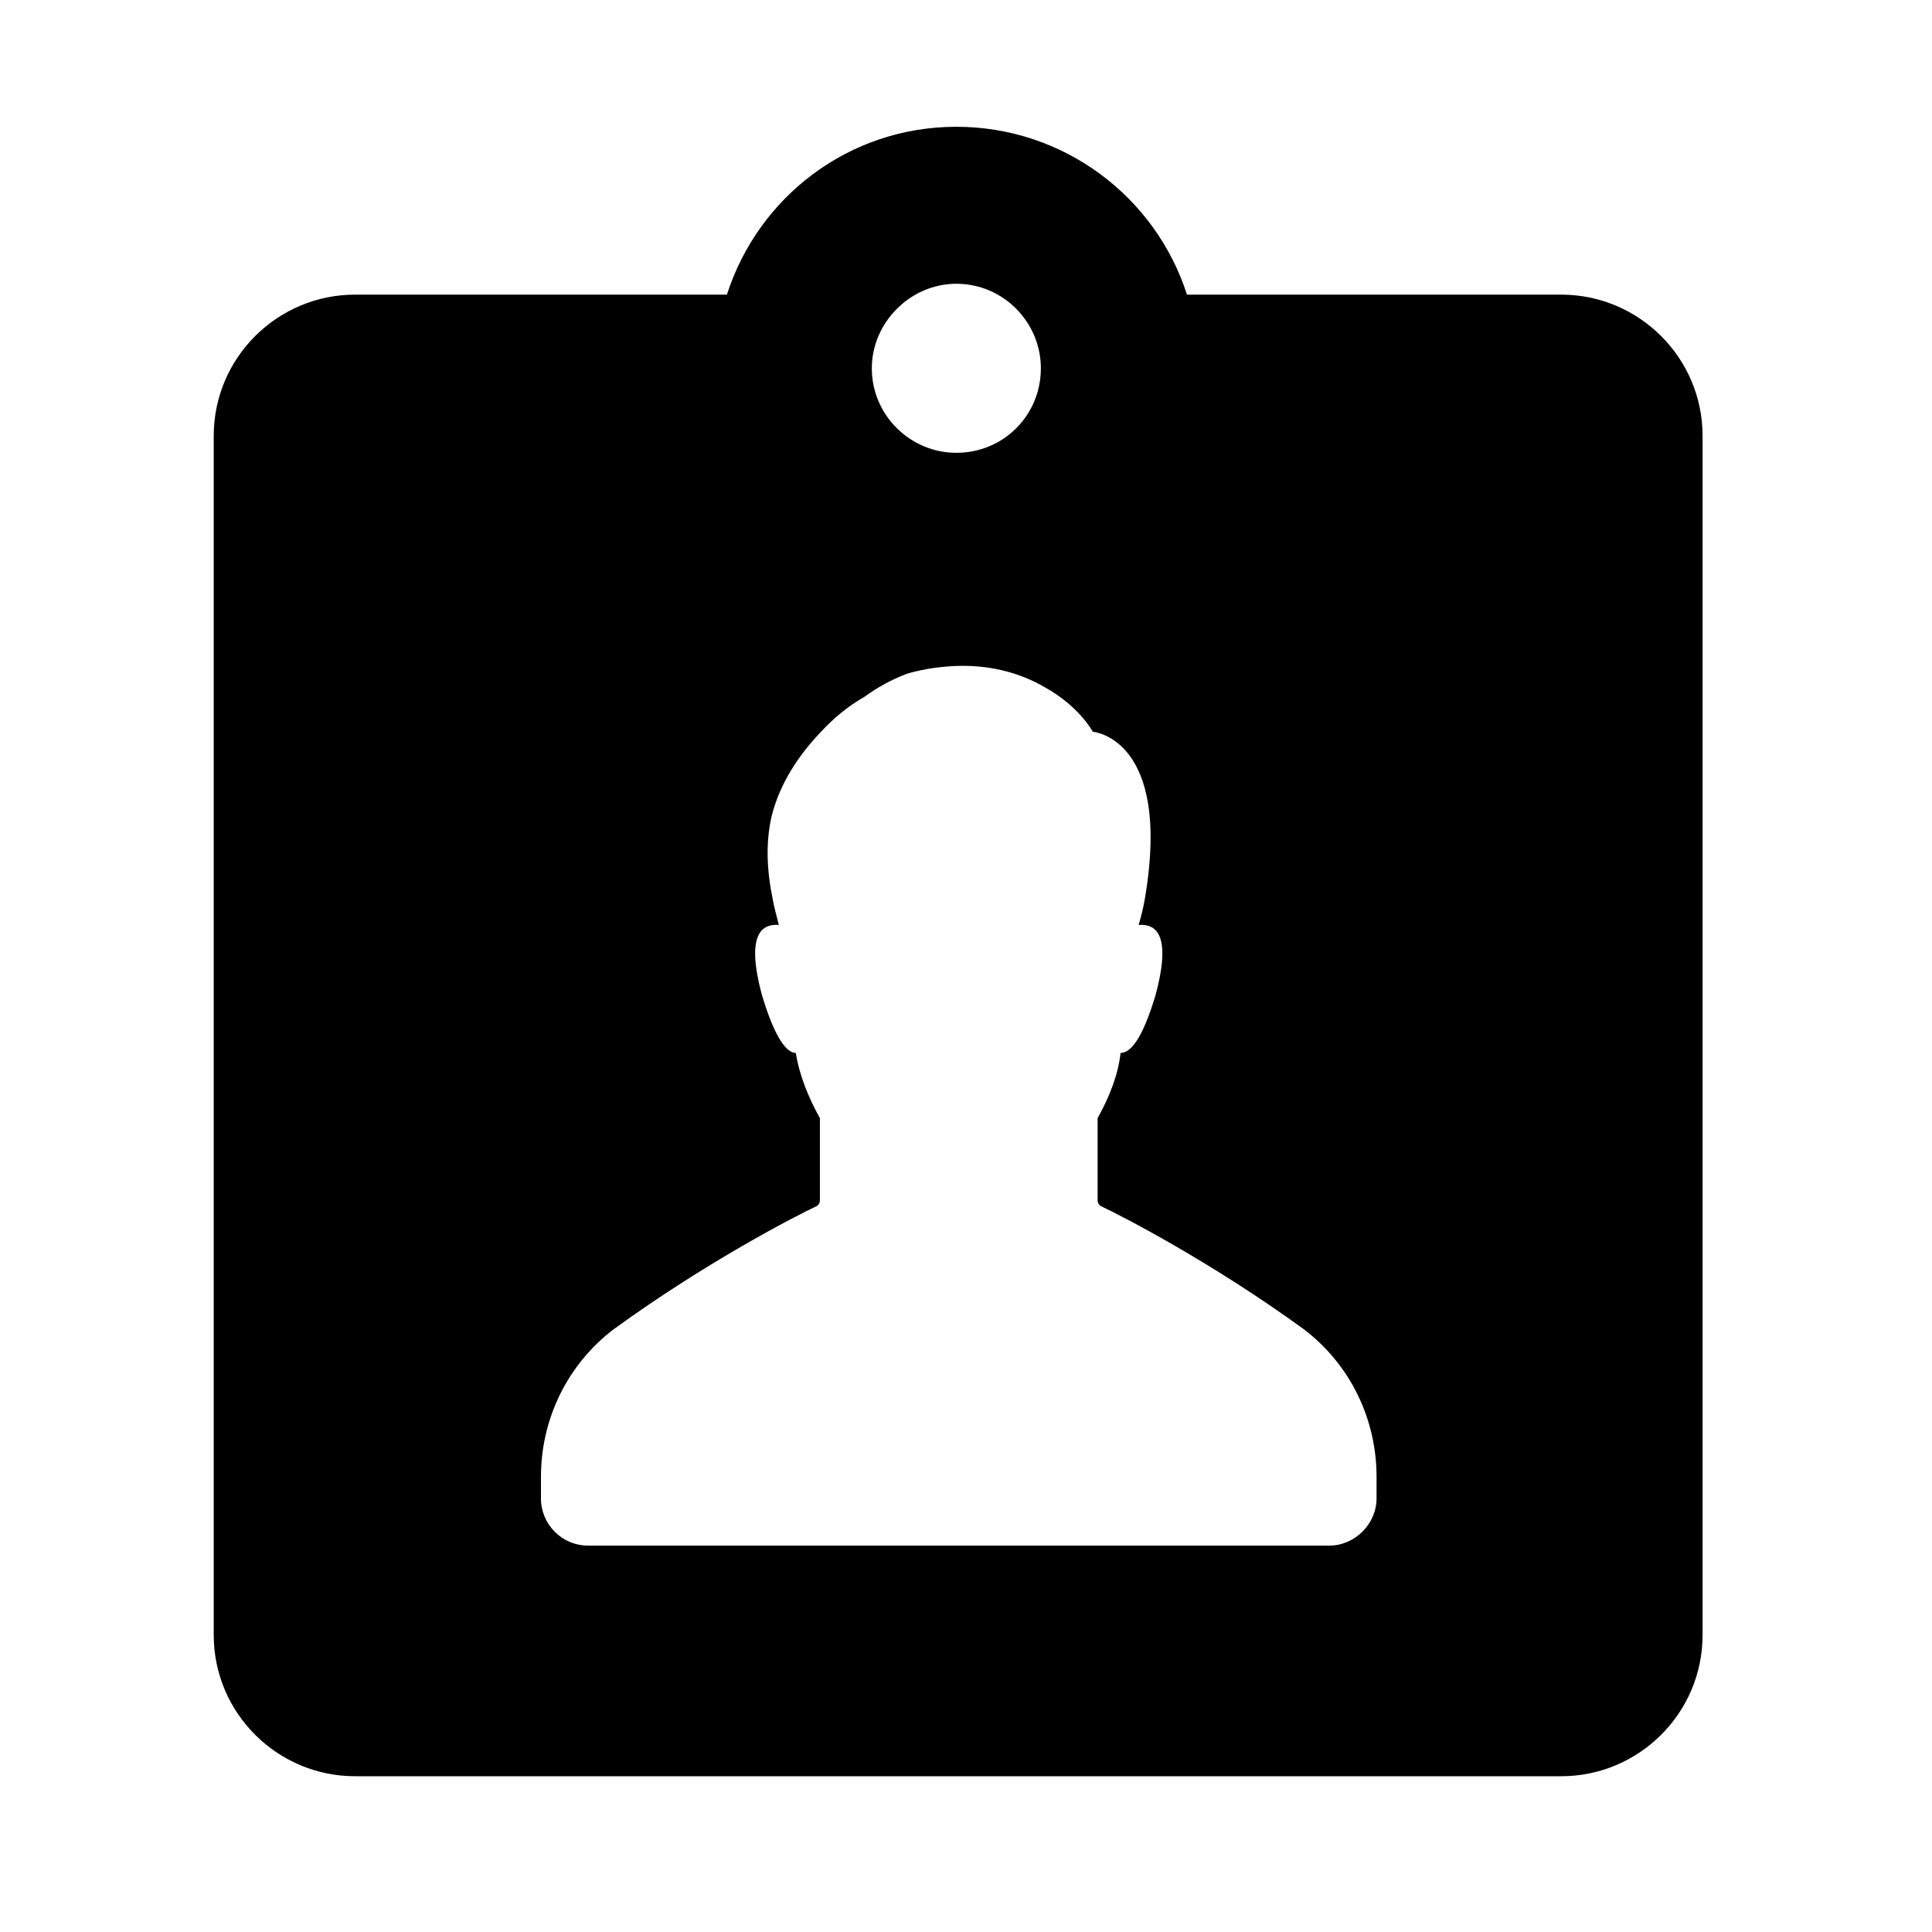 <?xml version="1.0" encoding="UTF-8"?>
<!DOCTYPE svg PUBLIC "-//W3C//DTD SVG 1.1//EN" "http://www.w3.org/Graphics/SVG/1.1/DTD/svg11.dtd">
<!-- Creator: CorelDRAW X7 -->
<svg xmlns="http://www.w3.org/2000/svg" xml:space="preserve" width="16px" height="16px" version="1.1" style="shape-rendering:geometricPrecision; text-rendering:geometricPrecision; image-rendering:optimizeQuality; fill-rule:evenodd; clip-rule:evenodd"
viewBox="0 0 1600 1600"
 xmlns:xlink="http://www.w3.org/1999/xlink">
 <defs>
  <style type="text/css">
   <![CDATA[
    .fil0 {fill:black}
   ]]>
  </style>
 </defs>
 <g id="Слой_x0020_1">
  <g id="id-card.svg">
   <g>
    <path class="fil0" d="M1293 244l-310 0c-26,-81 -102,-139 -191,-139 -89,0 -164,58 -190,139l-308 0c-64,0 -117,52 -117,117l0 993c0,65 53,117 117,117l999 0c64,0 117,-52 117,-117l0 -993c0,-65 -53,-117 -117,-117zm-501 -9c39,0 70,32 70,70 0,39 -31,70 -70,70 -38,0 -70,-31 -70,-70 0,-38 32,-70 70,-70zm348 1006c0,21 -18,39 -39,39l-262 0 -91 0 -261 0c-22,0 -39,-18 -39,-39l0 -18c0,-48 22,-93 60,-122 77,-56 151,-94 168,-102 2,-1 3,-3 3,-5l0 -68c-10,-18 -17,-36 -20,-54 -7,0 -17,-11 -28,-48 -14,-52 1,-59 14,-58 -2,-8 -4,-15 -5,-21l0 0c-5,-24 -6,-47 -1,-69 7,-28 23,-51 40,-69 11,-12 23,-22 37,-30 11,-8 22,-14 35,-19l0 0c10,-3 21,-5 33,-6 35,-3 62,6 81,17 29,16 40,37 40,37 0,0 66,5 43,139 -1,6 -3,14 -5,21 13,-1 28,6 14,58 -11,37 -21,48 -29,48 -2,18 -9,36 -19,54l0 68c0,2 1,4 3,5 17,8 91,46 168,102 38,29 60,74 60,122l0 18 0 0z"/>
   </g>
   <g>
   </g>
   <g>
   </g>
   <g>
   </g>
   <g>
   </g>
   <g>
   </g>
   <g>
   </g>
   <g>
   </g>
   <g>
   </g>
   <g>
   </g>
   <g>
   </g>
   <g>
   </g>
   <g>
   </g>
   <g>
   </g>
   <g>
   </g>
   <g>
   </g>
  </g>
 </g>
</svg>
